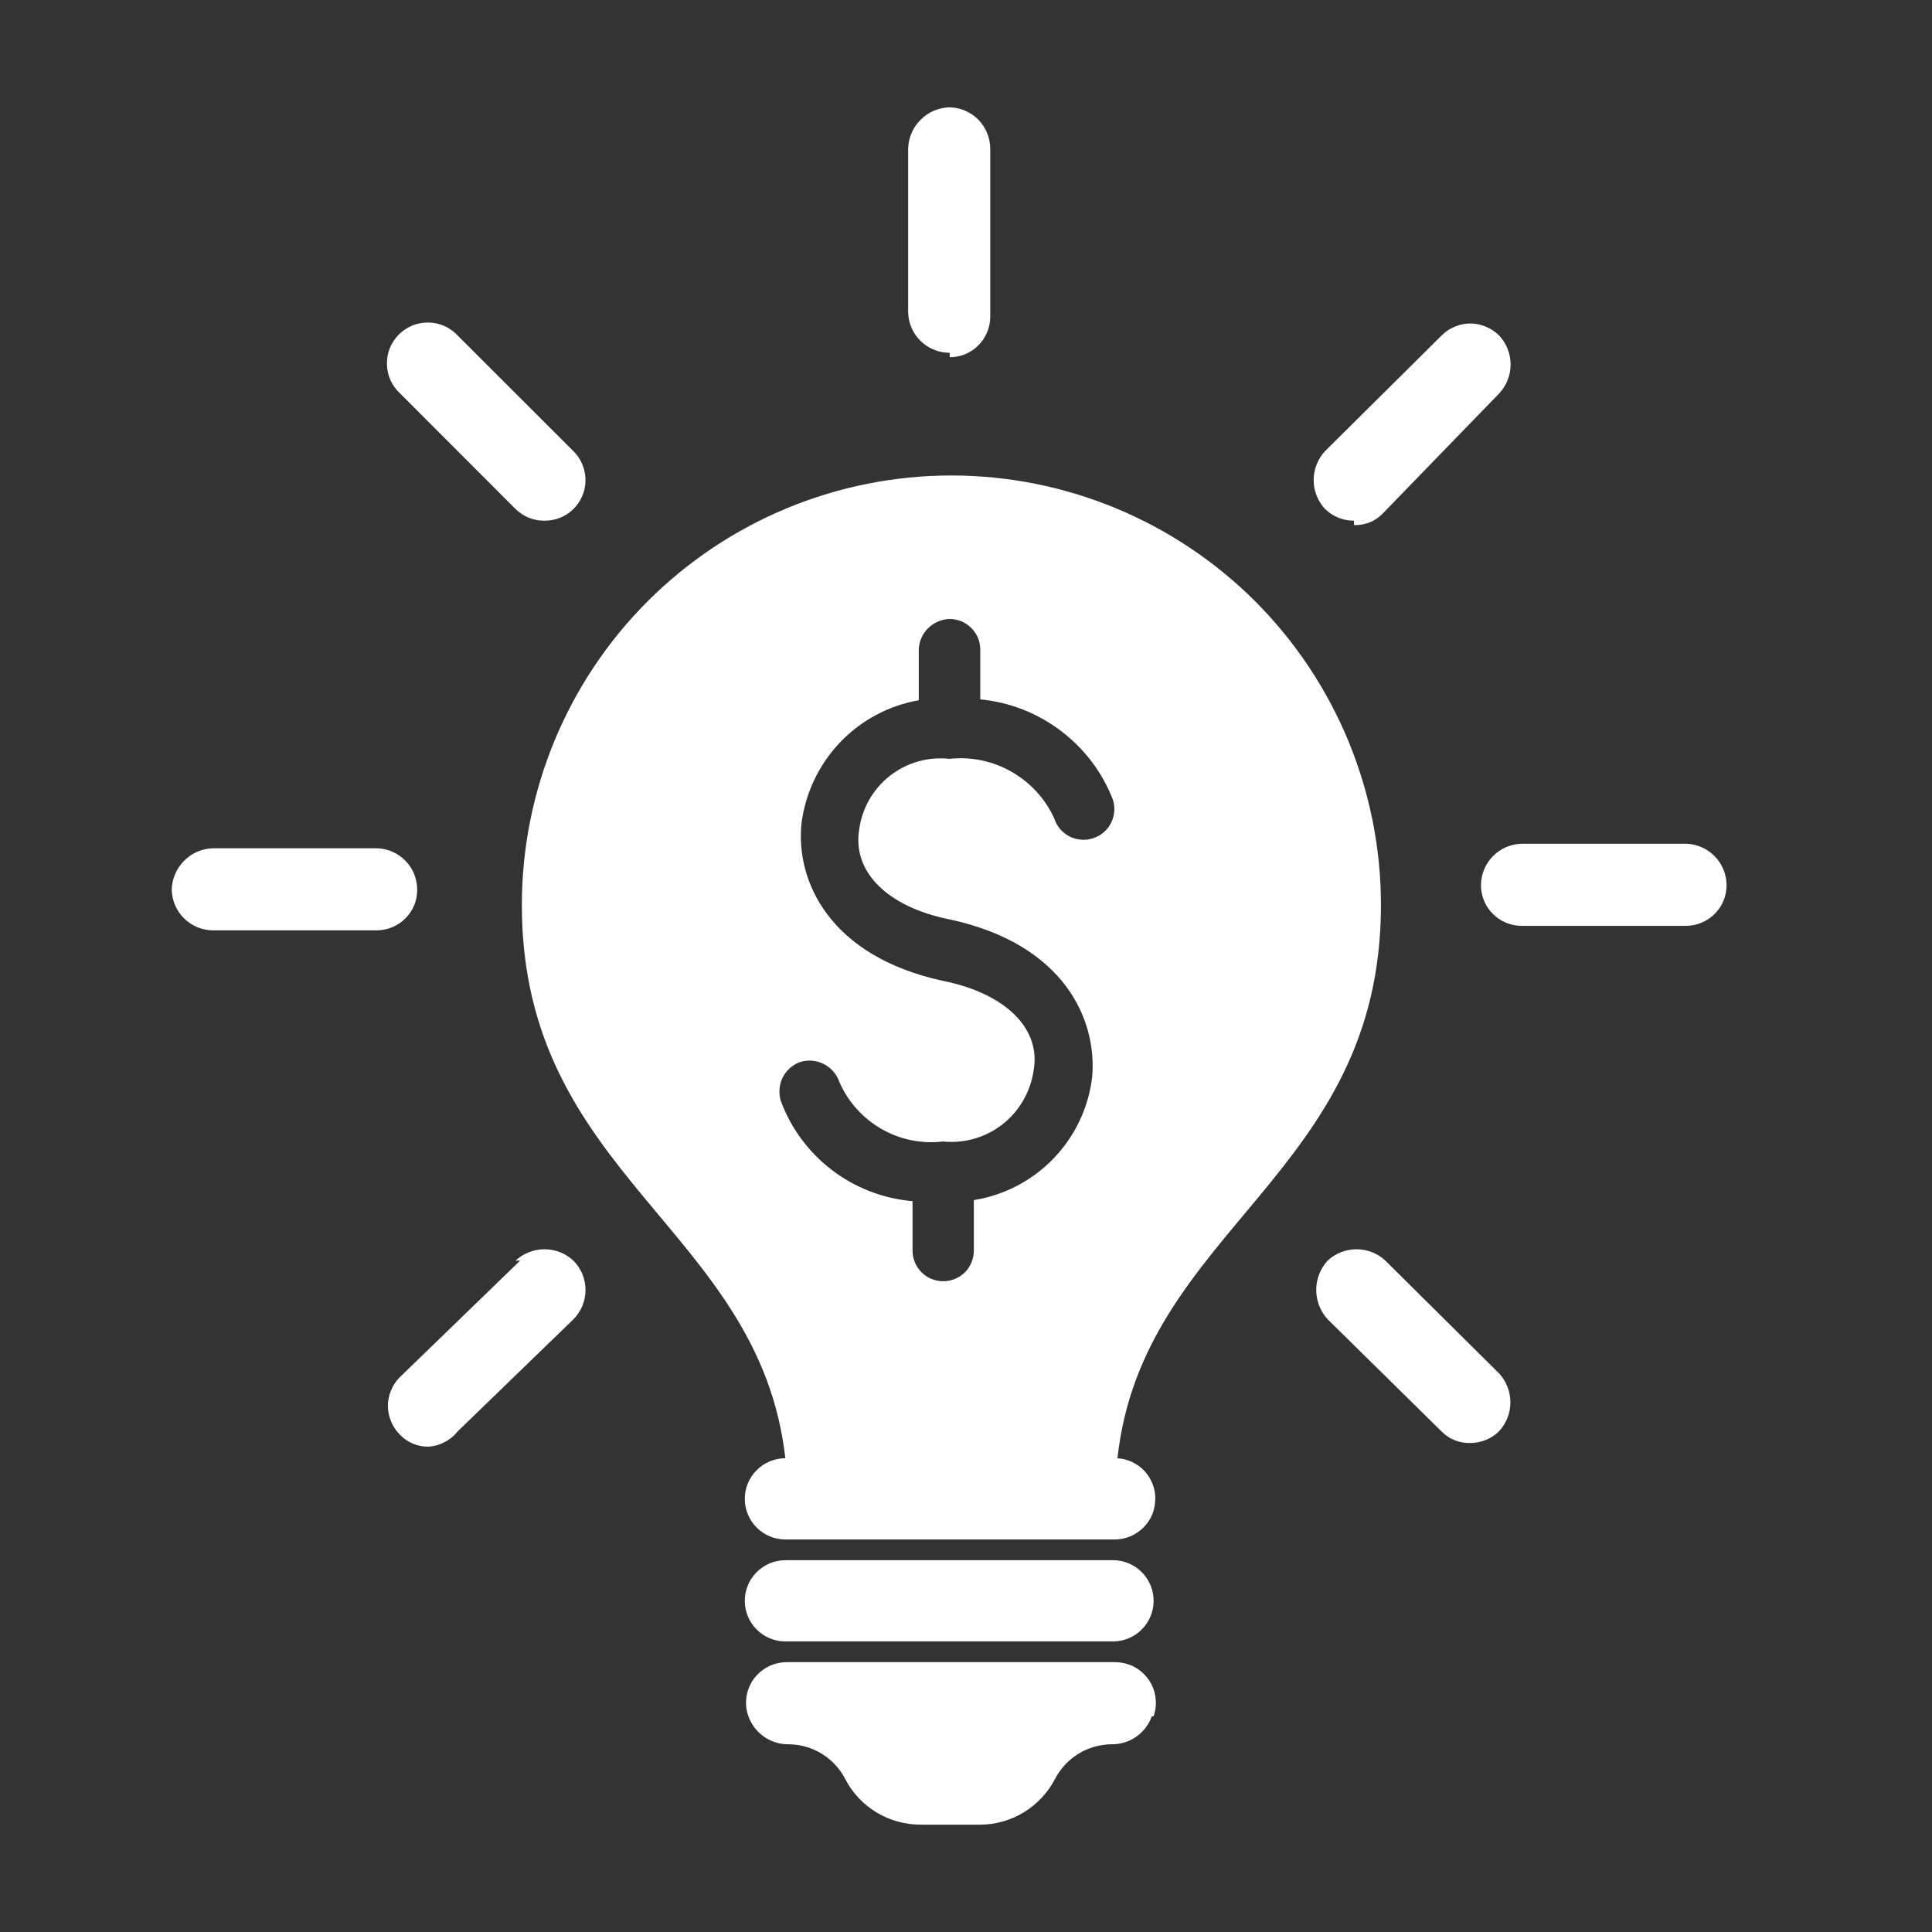 <svg width="18" height="18" viewBox="0 0 18 18" fill="none" xmlns="http://www.w3.org/2000/svg">
<rect x="0" y="0" width="18" height="18" fill="#333333" stroke="none"/>
<g id="icon/clever">
<path id="Vector" d="M10.731 15.991C10.703 16.068 10.652 16.135 10.584 16.182C10.516 16.229 10.435 16.253 10.352 16.251C10.245 16.253 10.139 16.283 10.048 16.339C9.956 16.396 9.881 16.476 9.831 16.571C9.765 16.699 9.665 16.807 9.542 16.883C9.419 16.959 9.278 16.999 9.134 17H8.578C8.433 17 8.289 16.961 8.165 16.885C8.04 16.809 7.939 16.701 7.873 16.571C7.823 16.476 7.748 16.396 7.656 16.339C7.564 16.283 7.459 16.253 7.351 16.251C7.269 16.253 7.188 16.229 7.12 16.182C7.052 16.135 7.001 16.068 6.973 15.991C6.952 15.933 6.946 15.872 6.954 15.812C6.963 15.751 6.986 15.694 7.021 15.644C7.057 15.595 7.104 15.555 7.158 15.527C7.212 15.5 7.272 15.486 7.333 15.486H10.386C10.447 15.486 10.508 15.5 10.562 15.527C10.616 15.555 10.663 15.595 10.698 15.644C10.734 15.694 10.757 15.751 10.765 15.812C10.774 15.872 10.768 15.933 10.747 15.991H10.731ZM4.846 11.745L3.727 12.829C3.691 12.864 3.663 12.906 3.644 12.953C3.624 12.999 3.614 13.048 3.614 13.098C3.614 13.149 3.624 13.198 3.644 13.244C3.663 13.29 3.691 13.332 3.727 13.368C3.797 13.441 3.895 13.481 3.997 13.478C4.049 13.474 4.1 13.459 4.146 13.434C4.192 13.41 4.233 13.376 4.265 13.335L5.342 12.292C5.378 12.256 5.406 12.213 5.426 12.167C5.445 12.12 5.455 12.069 5.455 12.018C5.455 11.968 5.445 11.917 5.426 11.87C5.406 11.823 5.378 11.781 5.342 11.745C5.269 11.677 5.173 11.639 5.073 11.639C4.973 11.639 4.877 11.677 4.803 11.745H4.846ZM3.887 8.29C3.887 8.189 3.848 8.091 3.777 8.019C3.706 7.947 3.61 7.905 3.509 7.903H1.987C1.885 7.905 1.788 7.946 1.716 8.019C1.644 8.091 1.602 8.188 1.6 8.29C1.605 8.5 1.777 8.668 1.987 8.668H3.509C3.558 8.668 3.607 8.658 3.653 8.639C3.699 8.62 3.741 8.593 3.776 8.557C3.812 8.522 3.839 8.481 3.859 8.435C3.878 8.389 3.887 8.34 3.887 8.29ZM8.848 3.328C8.897 3.328 8.947 3.319 8.992 3.3C9.038 3.281 9.08 3.253 9.115 3.218C9.15 3.183 9.178 3.141 9.197 3.095C9.216 3.049 9.226 3 9.226 2.951V1.387C9.226 1.286 9.186 1.189 9.116 1.116C9.045 1.044 8.949 1.002 8.848 1C8.746 1.002 8.649 1.043 8.577 1.116C8.504 1.188 8.463 1.285 8.461 1.387V2.908C8.465 3.119 8.637 3.287 8.848 3.287V3.329V3.328ZM12.615 4.892C12.665 4.894 12.714 4.885 12.761 4.867C12.807 4.848 12.849 4.82 12.883 4.784L13.968 3.665C14.036 3.592 14.074 3.496 14.074 3.396C14.074 3.296 14.036 3.2 13.968 3.127C13.932 3.091 13.891 3.063 13.844 3.044C13.798 3.024 13.749 3.014 13.699 3.014C13.649 3.014 13.599 3.024 13.553 3.044C13.507 3.063 13.465 3.091 13.43 3.127L12.345 4.203C12.277 4.277 12.239 4.373 12.239 4.473C12.239 4.572 12.277 4.669 12.345 4.742C12.417 4.812 12.513 4.852 12.615 4.851V4.893V4.892ZM4.803 4.742C4.839 4.777 4.881 4.805 4.927 4.824C4.973 4.842 5.022 4.852 5.072 4.851C5.148 4.852 5.222 4.83 5.285 4.789C5.348 4.747 5.397 4.688 5.426 4.618C5.455 4.549 5.462 4.472 5.447 4.398C5.432 4.324 5.396 4.256 5.342 4.203L4.265 3.127C4.23 3.089 4.188 3.059 4.142 3.038C4.095 3.017 4.044 3.006 3.993 3.005C3.942 3.004 3.891 3.013 3.843 3.032C3.796 3.052 3.753 3.08 3.716 3.116C3.68 3.153 3.652 3.196 3.632 3.243C3.613 3.291 3.604 3.342 3.605 3.393C3.606 3.444 3.617 3.495 3.638 3.542C3.659 3.588 3.689 3.63 3.727 3.665L4.803 4.742ZM15.733 7.861H14.177C14.076 7.863 13.98 7.905 13.909 7.977C13.838 8.049 13.798 8.147 13.798 8.248C13.798 8.297 13.808 8.347 13.827 8.393C13.846 8.439 13.874 8.48 13.909 8.515C13.944 8.55 13.986 8.578 14.032 8.597C14.078 8.616 14.127 8.626 14.177 8.626H15.707C15.756 8.626 15.806 8.616 15.852 8.597C15.898 8.578 15.939 8.55 15.975 8.515C16.01 8.48 16.038 8.439 16.057 8.393C16.076 8.347 16.086 8.297 16.086 8.248C16.086 8.147 16.046 8.049 15.975 7.977C15.904 7.905 15.808 7.863 15.707 7.861H15.733ZM12.907 11.745C12.834 11.677 12.738 11.639 12.638 11.639C12.538 11.639 12.442 11.677 12.369 11.745C12.301 11.819 12.263 11.917 12.263 12.018C12.263 12.119 12.301 12.217 12.369 12.291L13.428 13.334C13.499 13.408 13.597 13.447 13.698 13.444C13.798 13.444 13.896 13.405 13.967 13.334C14.034 13.261 14.072 13.165 14.072 13.065C14.072 12.965 14.034 12.869 13.967 12.796L12.907 11.745ZM10.385 14.536H7.317C7.217 14.536 7.121 14.576 7.05 14.647C6.979 14.718 6.939 14.814 6.939 14.915C6.939 15.015 6.979 15.111 7.05 15.182C7.121 15.253 7.217 15.293 7.317 15.293H10.369C10.47 15.293 10.566 15.253 10.637 15.182C10.708 15.111 10.748 15.015 10.748 14.915C10.748 14.814 10.708 14.718 10.637 14.647C10.566 14.576 10.47 14.536 10.369 14.536H10.386H10.385ZM10.763 13.965C10.763 14.015 10.754 14.064 10.735 14.11C10.716 14.155 10.688 14.197 10.653 14.232C10.617 14.267 10.576 14.295 10.53 14.314C10.484 14.333 10.435 14.343 10.385 14.343H7.317C7.217 14.343 7.121 14.303 7.05 14.232C6.979 14.161 6.939 14.065 6.939 13.964C6.939 13.864 6.979 13.768 7.05 13.697C7.121 13.626 7.217 13.586 7.317 13.586C7.074 11.442 4.862 10.963 4.862 8.432C4.862 7.371 5.283 6.353 6.034 5.602C6.784 4.852 7.802 4.43 8.864 4.43C9.925 4.43 10.943 4.852 11.694 5.602C12.444 6.353 12.866 7.371 12.866 8.432C12.866 10.955 10.647 11.442 10.411 13.586C10.507 13.592 10.597 13.635 10.663 13.705C10.728 13.776 10.765 13.869 10.764 13.965H10.763ZM10.368 7.449C10.269 7.194 10.1 6.972 9.882 6.808C9.664 6.643 9.405 6.542 9.133 6.516V6.07C9.135 6.031 9.129 5.992 9.116 5.955C9.103 5.919 9.082 5.885 9.055 5.857C9.028 5.828 8.996 5.806 8.96 5.79C8.924 5.775 8.886 5.767 8.847 5.767C8.772 5.769 8.7 5.8 8.647 5.853C8.593 5.906 8.562 5.977 8.56 6.053V6.524C8.28 6.573 8.023 6.711 7.827 6.916C7.631 7.122 7.505 7.385 7.468 7.666C7.409 8.206 7.728 8.911 8.788 9.139C9.368 9.256 9.704 9.584 9.629 9.98C9.599 10.176 9.495 10.354 9.339 10.476C9.182 10.598 8.984 10.655 8.787 10.635C8.587 10.659 8.386 10.618 8.212 10.518C8.038 10.418 7.9 10.264 7.82 10.08C7.795 10.007 7.742 9.947 7.673 9.912C7.604 9.878 7.524 9.872 7.451 9.896C7.381 9.922 7.324 9.974 7.291 10.041C7.259 10.108 7.253 10.185 7.274 10.256C7.468 10.78 7.946 11.143 8.502 11.191V11.652C8.502 11.727 8.532 11.8 8.586 11.854C8.639 11.907 8.712 11.937 8.788 11.937C8.863 11.937 8.936 11.907 8.99 11.854C9.043 11.8 9.073 11.727 9.073 11.652V11.181C9.356 11.136 9.616 11 9.815 10.794C10.014 10.588 10.14 10.323 10.175 10.039C10.225 9.501 9.914 8.794 8.847 8.566C8.266 8.449 7.939 8.121 8.005 7.727C8.032 7.529 8.135 7.35 8.292 7.227C8.45 7.104 8.649 7.048 8.847 7.07C9.047 7.048 9.249 7.09 9.424 7.19C9.599 7.29 9.739 7.442 9.822 7.625C9.845 7.698 9.897 7.758 9.964 7.793C10.032 7.827 10.111 7.834 10.183 7.81C10.256 7.787 10.316 7.736 10.351 7.668C10.385 7.6 10.392 7.521 10.368 7.449Z" fill="white"/>
</g>
</svg>
